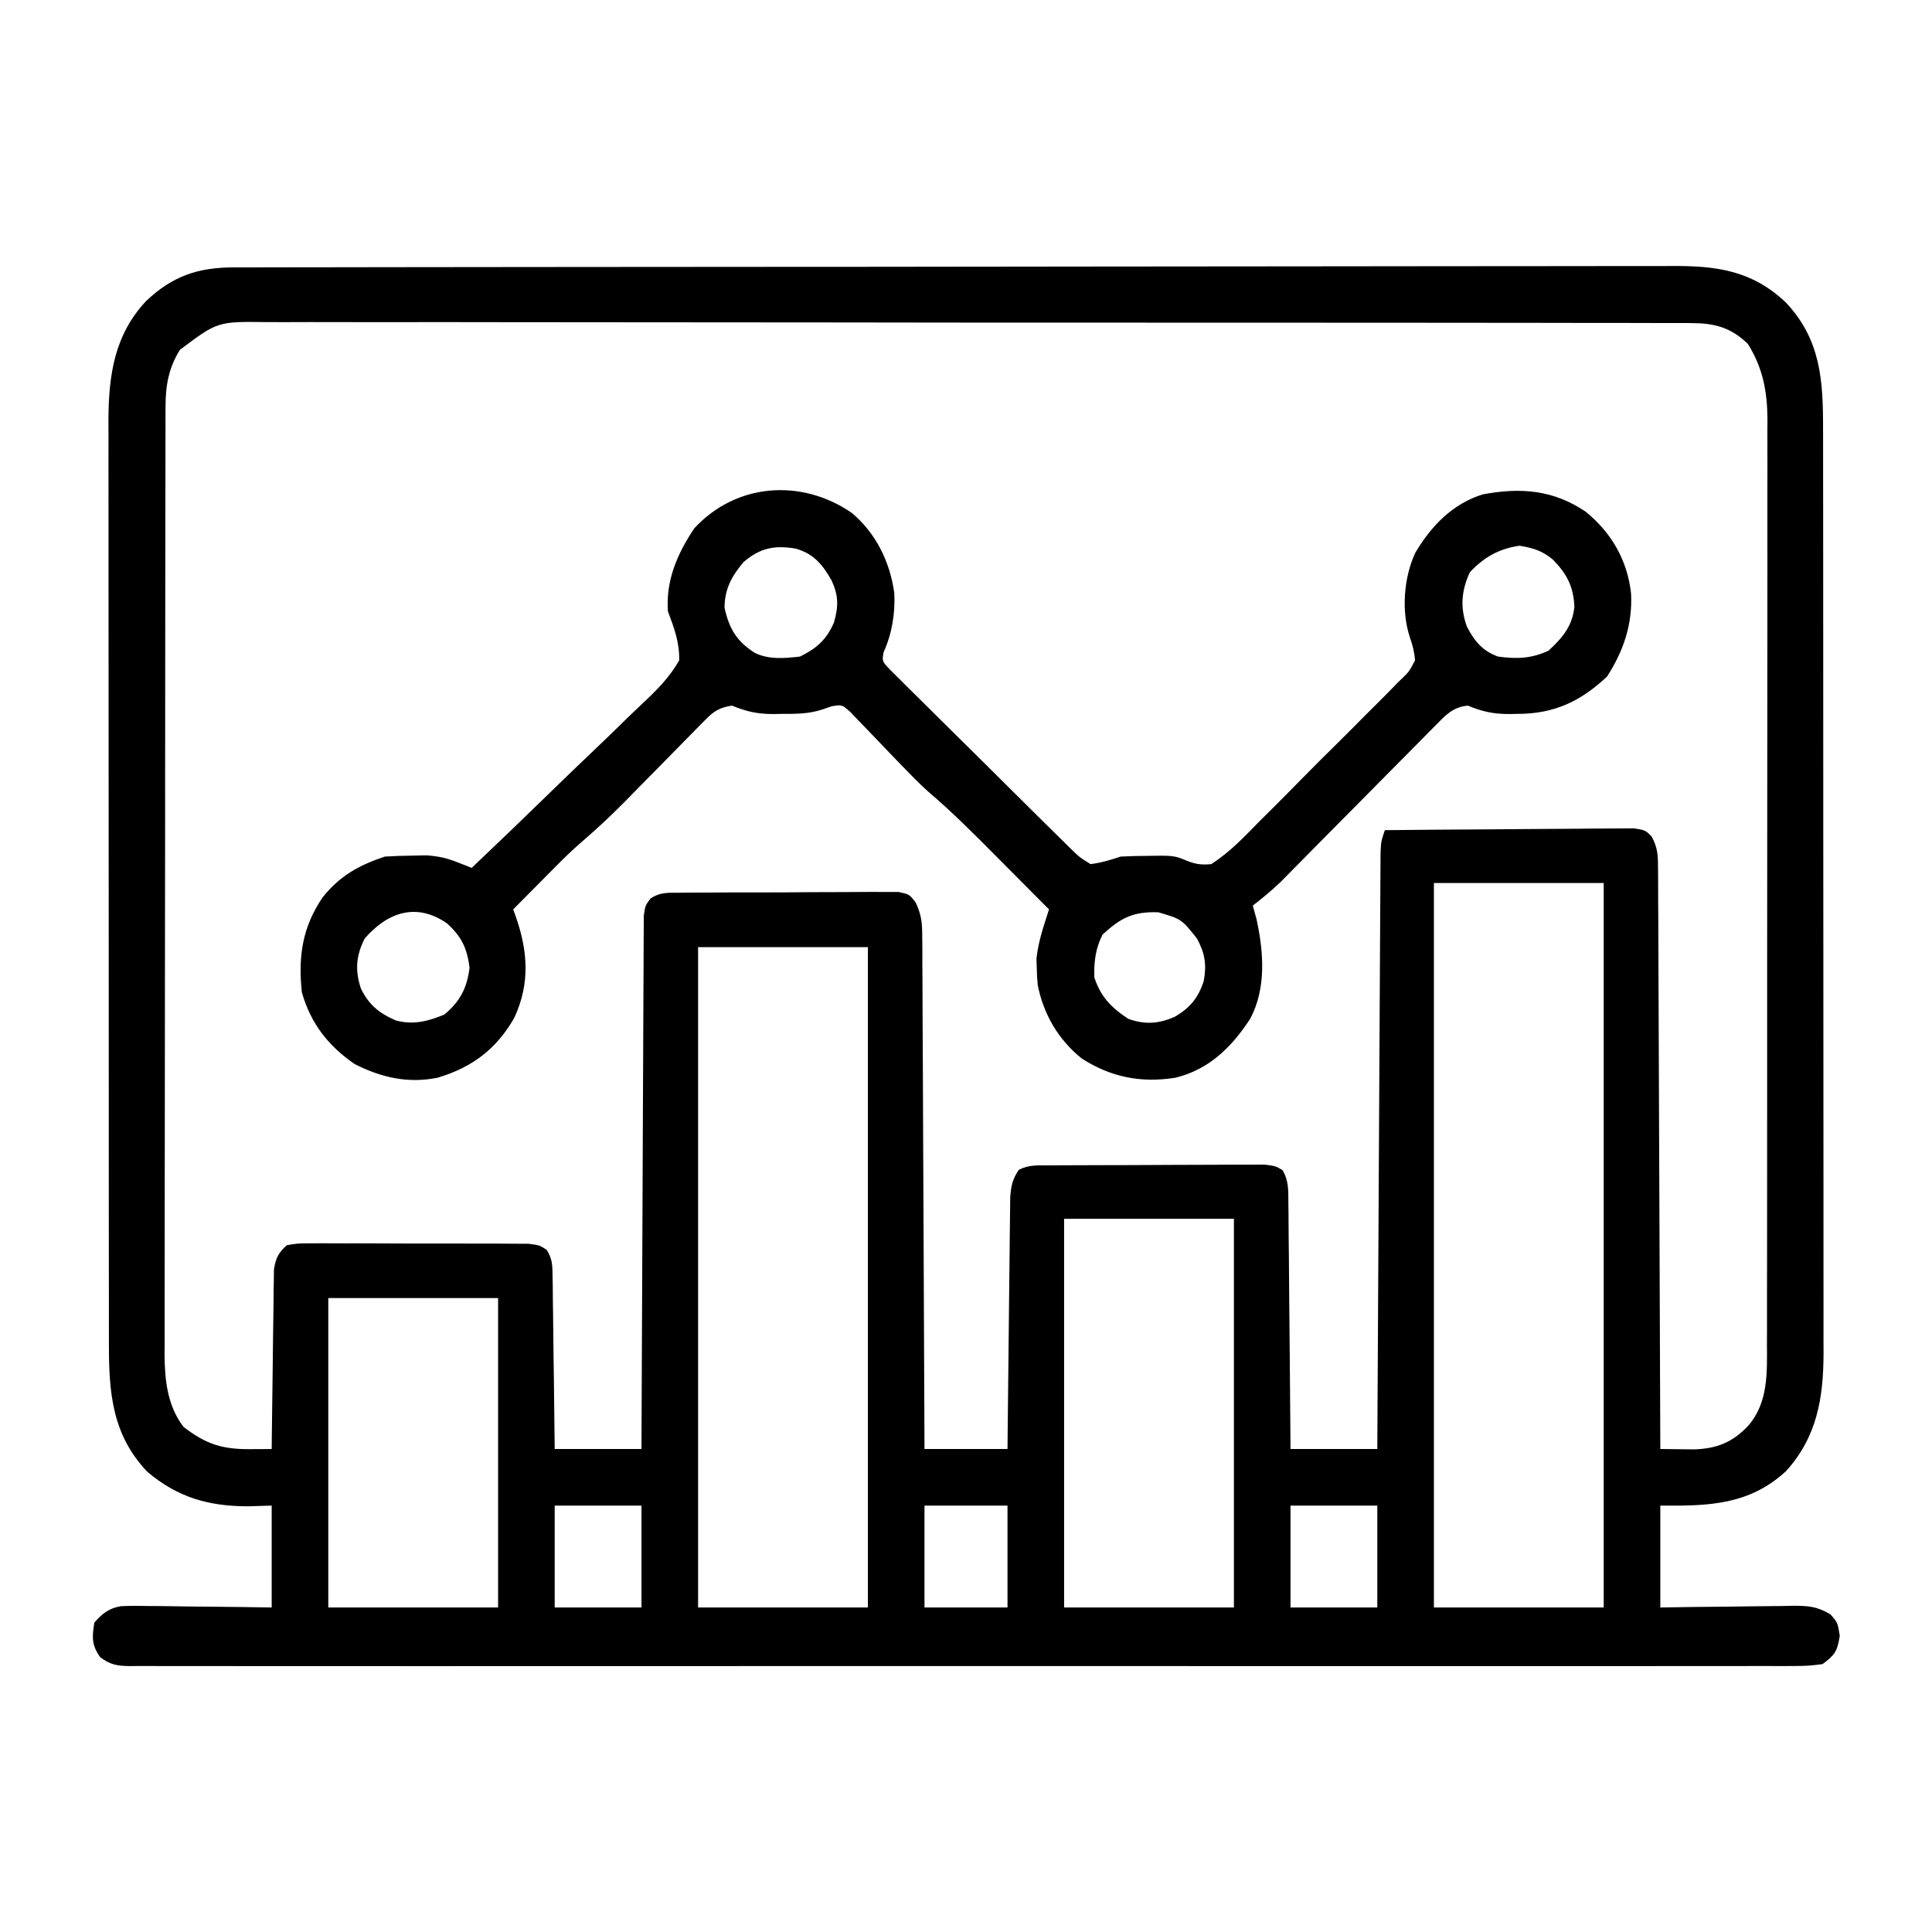 <?xml version="1.0" encoding="UTF-8"?>
<svg version="1.1" xmlns="http://www.w3.org/2000/svg" width="512" height="512">
<path d="M0 0 C1.021 -0.004 1.021 -0.004 2.062 -0.007 C4.352 -0.014 6.642 -0.013 8.933 -0.013 C10.587 -0.016 12.242 -0.02 13.896 -0.024 C18.451 -0.034 23.006 -0.038 27.562 -0.04 C32.471 -0.044 37.381 -0.054 42.29 -0.063 C54.151 -0.082 66.011 -0.093 77.872 -0.101 C83.456 -0.106 89.04 -0.111 94.625 -0.116 C113.187 -0.133 131.749 -0.148 150.311 -0.155 C155.128 -0.157 159.946 -0.159 164.763 -0.161 C165.96 -0.161 167.158 -0.162 168.391 -0.162 C187.79 -0.171 207.189 -0.196 226.588 -0.229 C246.502 -0.262 266.415 -0.28 286.328 -0.283 C297.51 -0.285 308.692 -0.294 319.874 -0.319 C329.396 -0.341 338.918 -0.349 348.441 -0.339 C353.299 -0.335 358.157 -0.337 363.014 -0.356 C367.465 -0.374 371.914 -0.373 376.364 -0.357 C377.972 -0.355 379.579 -0.359 381.186 -0.371 C393.173 -0.454 402.548 0.808 411.504 9.275 C420.833 19.165 421.412 29.997 421.391 43.045 C421.394 44.122 421.396 45.199 421.398 46.309 C421.404 49.907 421.404 53.504 421.403 57.102 C421.406 59.687 421.409 62.271 421.413 64.855 C421.421 71.14 421.424 77.424 421.425 83.709 C421.425 88.819 421.427 93.93 421.43 99.041 C421.439 113.547 421.444 128.053 421.443 142.559 C421.443 143.731 421.443 143.731 421.443 144.926 C421.443 145.709 421.443 146.491 421.443 147.296 C421.442 159.969 421.452 172.642 421.466 185.315 C421.48 198.343 421.487 211.372 421.486 224.4 C421.486 231.708 421.489 239.016 421.5 246.324 C421.51 253.198 421.509 260.072 421.502 266.946 C421.501 269.465 421.503 271.984 421.509 274.504 C421.517 277.95 421.512 281.396 421.505 284.843 C421.51 285.833 421.515 286.822 421.52 287.842 C421.462 299.729 419.78 309.878 411.625 318.951 C401.851 328.02 390.959 328.253 378.258 328.134 C378.258 337.044 378.258 345.954 378.258 355.134 C381.231 355.088 384.205 355.041 387.269 354.994 C390.155 354.962 393.041 354.938 395.927 354.914 C397.93 354.894 399.933 354.867 401.936 354.832 C404.818 354.784 407.699 354.761 410.582 354.744 C411.475 354.723 412.368 354.702 413.288 354.681 C417.424 354.68 419.694 354.803 423.327 356.94 C425.258 359.134 425.258 359.134 425.82 362.634 C425.159 366.746 424.555 367.682 421.258 370.134 C418.595 370.526 416.347 370.672 413.686 370.638 C412.916 370.643 412.146 370.649 411.353 370.655 C408.758 370.67 406.163 370.656 403.568 370.642 C401.695 370.647 399.821 370.653 397.948 370.661 C392.788 370.678 387.629 370.669 382.469 370.657 C376.91 370.648 371.35 370.662 365.79 370.673 C354.894 370.691 343.998 370.687 333.102 370.675 C324.249 370.666 315.396 370.665 306.543 370.669 C305.285 370.67 304.027 370.671 302.73 370.671 C300.174 370.673 297.618 370.674 295.062 370.675 C271.76 370.686 248.457 370.675 225.154 370.654 C203.873 370.635 182.591 370.637 161.309 370.656 C137.41 370.677 113.511 370.686 89.612 370.673 C87.065 370.672 84.519 370.671 81.972 370.669 C80.719 370.669 79.466 370.668 78.174 370.668 C69.329 370.664 60.483 370.67 51.637 370.679 C40.862 370.691 30.087 370.688 19.312 370.666 C13.811 370.656 8.31 370.652 2.809 370.665 C-2.222 370.677 -7.252 370.67 -12.283 370.649 C-14.108 370.644 -15.933 370.647 -17.758 370.656 C-20.23 370.669 -22.7 370.656 -25.171 370.638 C-25.888 370.647 -26.605 370.656 -27.343 370.666 C-30.682 370.615 -32.469 370.337 -35.18 368.322 C-37.484 365.095 -37.363 362.994 -36.742 359.134 C-34.616 356.717 -32.897 355.326 -29.667 354.79 C-27.124 354.671 -24.612 354.685 -22.067 354.744 C-21.142 354.749 -20.216 354.755 -19.263 354.761 C-16.318 354.783 -13.375 354.833 -10.43 354.884 C-8.429 354.904 -6.429 354.923 -4.428 354.939 C0.468 354.98 5.361 355.058 10.258 355.134 C10.258 346.224 10.258 337.314 10.258 328.134 C7.102 328.227 7.102 328.227 3.883 328.322 C-6.537 328.29 -14.709 325.952 -22.742 319.134 C-32.012 309.358 -32.896 298.217 -32.876 285.344 C-32.878 284.268 -32.881 283.191 -32.883 282.083 C-32.889 278.482 -32.889 274.881 -32.888 271.28 C-32.891 268.696 -32.894 266.111 -32.898 263.527 C-32.906 257.239 -32.909 250.951 -32.909 244.663 C-32.91 239.55 -32.912 234.436 -32.915 229.322 C-32.924 214.81 -32.929 200.298 -32.928 185.786 C-32.928 185.005 -32.928 184.223 -32.928 183.417 C-32.928 182.243 -32.928 182.243 -32.928 181.046 C-32.927 168.366 -32.937 155.687 -32.951 143.007 C-32.965 129.975 -32.972 116.942 -32.971 103.909 C-32.971 96.598 -32.974 89.286 -32.984 81.975 C-32.995 75.097 -32.994 68.219 -32.987 61.34 C-32.986 58.82 -32.988 56.299 -32.994 53.778 C-33.002 50.33 -32.997 46.881 -32.99 43.432 C-32.995 42.442 -33 41.452 -33.005 40.431 C-32.946 28.441 -31.406 17.843 -22.992 8.884 C-16.136 2.373 -9.344 0.014 0 0 Z M-14.06 21.833 C-17.051 26.644 -17.865 31.285 -17.874 36.847 C-17.878 37.771 -17.882 38.695 -17.886 39.647 C-17.885 40.654 -17.884 41.66 -17.883 42.697 C-17.886 43.773 -17.889 44.849 -17.892 45.958 C-17.901 49.57 -17.902 53.182 -17.904 56.793 C-17.908 59.38 -17.913 61.968 -17.919 64.555 C-17.932 71.588 -17.938 78.621 -17.943 85.654 C-17.945 90.047 -17.95 94.441 -17.954 98.834 C-17.966 111.004 -17.977 123.173 -17.98 135.343 C-17.98 136.121 -17.98 136.9 -17.981 137.702 C-17.981 138.482 -17.981 139.262 -17.981 140.066 C-17.982 141.648 -17.982 143.229 -17.983 144.81 C-17.983 145.594 -17.983 146.379 -17.983 147.187 C-17.987 159.894 -18.005 172.6 -18.028 185.307 C-18.052 198.36 -18.064 211.413 -18.065 224.466 C-18.066 231.792 -18.072 239.118 -18.09 246.444 C-18.107 253.335 -18.109 260.226 -18.1 267.118 C-18.099 269.646 -18.104 272.174 -18.114 274.702 C-18.126 278.156 -18.12 281.609 -18.11 285.063 C-18.118 286.061 -18.126 287.058 -18.134 288.086 C-18.086 294.907 -17.376 301.672 -13.129 307.255 C-7.298 311.772 -2.985 313.224 4.465 313.173 C5.548 313.168 6.632 313.162 7.749 313.156 C8.991 313.145 8.991 313.145 10.258 313.134 C10.266 312.208 10.266 312.208 10.275 311.263 C10.339 304.839 10.424 298.415 10.52 291.992 C10.553 289.594 10.581 287.196 10.604 284.798 C10.638 281.353 10.69 277.908 10.746 274.462 C10.755 272.853 10.755 272.853 10.765 271.211 C10.795 269.71 10.795 269.71 10.825 268.178 C10.836 267.299 10.847 266.419 10.859 265.513 C11.362 262.512 12.004 261.196 14.258 259.134 C17.142 258.633 17.142 258.633 20.701 258.633 C21.675 258.624 21.675 258.624 22.668 258.616 C24.813 258.604 26.956 258.62 29.101 258.638 C30.592 258.638 32.083 258.636 33.573 258.634 C36.697 258.632 39.821 258.645 42.945 258.668 C46.95 258.696 50.954 258.693 54.959 258.681 C58.038 258.674 61.115 258.681 64.194 258.694 C65.67 258.698 67.147 258.699 68.624 258.695 C70.688 258.692 72.751 258.708 74.814 258.73 C75.989 258.736 77.163 258.741 78.373 258.747 C81.258 259.134 81.258 259.134 83.133 260.346 C84.627 262.721 84.655 264.355 84.69 267.156 C84.71 268.177 84.73 269.198 84.75 270.25 C84.756 271.35 84.763 272.45 84.769 273.583 C84.787 274.711 84.805 275.839 84.824 277.001 C84.878 280.608 84.912 284.215 84.945 287.822 C84.978 290.265 85.013 292.708 85.049 295.152 C85.136 301.146 85.196 307.14 85.258 313.134 C92.848 313.134 100.438 313.134 108.258 313.134 C108.266 310.438 108.266 310.438 108.275 307.688 C108.332 290.78 108.405 273.872 108.493 256.964 C108.538 248.271 108.578 239.577 108.604 230.884 C108.627 223.308 108.66 215.733 108.706 208.157 C108.73 204.145 108.749 200.132 108.755 196.12 C108.761 192.345 108.781 188.57 108.812 184.795 C108.821 183.408 108.824 182.021 108.823 180.634 C108.821 178.743 108.839 176.852 108.859 174.962 C108.863 173.903 108.868 172.844 108.873 171.752 C109.258 169.134 109.258 169.134 110.602 167.295 C113.212 165.465 115.551 165.737 118.701 165.714 C119.35 165.706 119.999 165.697 120.668 165.689 C122.813 165.665 124.957 165.664 127.101 165.665 C128.592 165.658 130.083 165.651 131.573 165.642 C134.697 165.629 137.821 165.627 140.945 165.633 C144.95 165.639 148.954 165.609 152.959 165.568 C156.038 165.542 159.115 165.539 162.194 165.543 C163.67 165.541 165.147 165.532 166.624 165.514 C168.688 165.492 170.75 165.501 172.814 165.519 C173.989 165.517 175.163 165.515 176.373 165.513 C179.258 166.134 179.258 166.134 180.913 168.299 C182.433 171.504 182.641 173.593 182.656 177.126 C182.669 178.328 182.681 179.53 182.694 180.768 C182.693 182.078 182.691 183.387 182.69 184.737 C182.699 186.137 182.709 187.536 182.721 188.936 C182.748 192.729 182.758 196.522 182.764 200.315 C182.773 204.282 182.799 208.248 182.824 212.215 C182.867 219.723 182.896 227.231 182.919 234.739 C182.946 243.288 182.99 251.837 183.035 260.385 C183.128 277.968 183.199 295.551 183.258 313.134 C190.518 313.134 197.778 313.134 205.258 313.134 C205.277 311.035 205.297 308.935 205.318 306.772 C205.385 299.835 205.462 292.898 205.545 285.961 C205.595 281.755 205.641 277.549 205.679 273.343 C205.716 269.284 205.763 265.225 205.816 261.166 C205.834 259.618 205.849 258.069 205.861 256.521 C205.878 254.352 205.907 252.183 205.939 250.014 C205.952 248.779 205.965 247.545 205.979 246.273 C206.243 243.294 206.596 241.589 208.258 239.134 C211.052 237.737 213.369 237.992 216.496 237.973 C217.807 237.963 219.119 237.954 220.47 237.944 C221.908 237.939 223.347 237.935 224.785 237.931 C226.255 237.925 227.724 237.92 229.194 237.914 C232.277 237.903 235.359 237.897 238.442 237.894 C242.394 237.888 246.346 237.864 250.299 237.836 C253.335 237.817 256.371 237.812 259.407 237.811 C260.864 237.808 262.321 237.8 263.779 237.786 C265.816 237.769 267.853 237.773 269.89 237.778 C271.05 237.774 272.21 237.77 273.405 237.767 C276.258 238.134 276.258 238.134 278.128 239.222 C279.861 242.156 279.66 244.697 279.69 248.084 C279.7 248.787 279.71 249.49 279.721 250.214 C279.751 252.535 279.76 254.856 279.769 257.177 C279.786 258.787 279.804 260.397 279.824 262.007 C279.871 266.244 279.901 270.48 279.927 274.717 C279.957 279.04 280.003 283.364 280.049 287.687 C280.135 296.169 280.2 304.652 280.258 313.134 C287.848 313.134 295.438 313.134 303.258 313.134 C303.268 311.124 303.278 309.114 303.289 307.042 C303.386 288.133 303.489 269.224 303.597 250.314 C303.652 240.592 303.706 230.87 303.755 221.147 C303.798 212.675 303.844 204.203 303.894 195.731 C303.921 191.243 303.946 186.756 303.967 182.268 C303.986 178.047 304.01 173.825 304.038 169.604 C304.047 168.053 304.055 166.501 304.061 164.949 C304.069 162.835 304.084 160.721 304.099 158.607 C304.109 156.83 304.109 156.83 304.119 155.018 C304.258 152.134 304.258 152.134 305.258 149.134 C314.202 149.042 323.147 148.97 332.092 148.927 C336.245 148.906 340.398 148.878 344.551 148.832 C348.558 148.789 352.565 148.765 356.572 148.755 C358.102 148.747 359.632 148.733 361.162 148.711 C363.303 148.682 365.442 148.678 367.583 148.68 C368.802 148.671 370.021 148.662 371.277 148.653 C374.258 149.134 374.258 149.134 375.919 150.755 C377.678 153.882 377.642 156.105 377.656 159.689 C377.663 160.346 377.67 161.003 377.676 161.68 C377.695 163.879 377.692 166.077 377.69 168.276 C377.699 169.853 377.709 171.43 377.721 173.007 C377.748 177.287 377.758 181.568 377.764 185.848 C377.773 190.322 377.799 194.796 377.824 199.269 C377.867 207.741 377.896 216.212 377.919 224.684 C377.946 234.328 377.99 243.972 378.035 253.617 C378.128 273.456 378.2 293.295 378.258 313.134 C380.166 313.163 382.075 313.184 383.984 313.201 C385.047 313.213 386.11 313.225 387.205 313.238 C393.306 313.031 397.456 311.351 401.633 306.884 C406.879 300.73 406.547 292.966 406.518 285.331 C406.522 284.253 406.526 283.175 406.53 282.065 C406.54 278.459 406.536 274.854 406.532 271.248 C406.537 268.661 406.542 266.073 406.548 263.486 C406.56 257.191 406.562 250.895 406.56 244.6 C406.558 239.481 406.56 234.363 406.564 229.244 C406.565 228.151 406.565 228.151 406.566 227.035 C406.567 225.554 406.568 224.072 406.57 222.591 C406.58 208.705 406.578 194.82 406.572 180.934 C406.567 168.24 406.578 155.547 406.597 142.853 C406.617 129.809 406.625 116.765 406.621 103.721 C406.619 96.402 406.622 89.083 406.636 81.764 C406.649 74.88 406.647 67.997 406.633 61.114 C406.631 58.589 406.634 56.065 406.642 53.54 C406.653 50.09 406.644 46.641 406.632 43.192 C406.639 42.196 406.647 41.199 406.654 40.173 C406.597 32.819 405.404 26.539 401.445 20.259 C396.901 15.845 392.541 14.759 386.326 14.751 C385.311 14.744 385.311 14.744 384.276 14.736 C382.01 14.723 379.746 14.732 377.48 14.74 C375.839 14.735 374.198 14.729 372.557 14.721 C368.048 14.705 363.539 14.707 359.03 14.713 C354.167 14.715 349.304 14.701 344.441 14.689 C334.914 14.668 325.387 14.663 315.86 14.665 C308.117 14.666 300.374 14.662 292.631 14.655 C290.402 14.653 288.173 14.651 285.943 14.649 C284.279 14.647 284.279 14.647 282.581 14.645 C261.591 14.627 240.6 14.628 219.61 14.634 C200.404 14.64 181.198 14.619 161.991 14.586 C142.275 14.552 122.558 14.537 102.841 14.542 C91.77 14.544 80.699 14.539 69.628 14.514 C60.203 14.493 50.778 14.489 41.353 14.508 C36.544 14.517 31.735 14.518 26.926 14.498 C22.523 14.479 18.12 14.484 13.717 14.506 C12.125 14.511 10.533 14.506 8.941 14.493 C-4.063 14.325 -4.063 14.325 -14.06 21.833 Z M318.258 163.134 C318.258 226.494 318.258 289.854 318.258 355.134 C333.108 355.134 347.958 355.134 363.258 355.134 C363.258 291.774 363.258 228.414 363.258 163.134 C348.408 163.134 333.558 163.134 318.258 163.134 Z M123.258 180.134 C123.258 237.884 123.258 295.634 123.258 355.134 C138.108 355.134 152.958 355.134 168.258 355.134 C168.258 297.384 168.258 239.634 168.258 180.134 C153.408 180.134 138.558 180.134 123.258 180.134 Z M220.258 252.134 C220.258 286.124 220.258 320.114 220.258 355.134 C235.108 355.134 249.958 355.134 265.258 355.134 C265.258 321.144 265.258 287.154 265.258 252.134 C250.408 252.134 235.558 252.134 220.258 252.134 Z M25.258 273.134 C25.258 300.194 25.258 327.254 25.258 355.134 C40.108 355.134 54.958 355.134 70.258 355.134 C70.258 328.074 70.258 301.014 70.258 273.134 C55.408 273.134 40.558 273.134 25.258 273.134 Z M85.258 328.134 C85.258 337.044 85.258 345.954 85.258 355.134 C92.848 355.134 100.438 355.134 108.258 355.134 C108.258 346.224 108.258 337.314 108.258 328.134 C100.668 328.134 93.078 328.134 85.258 328.134 Z M183.258 328.134 C183.258 337.044 183.258 345.954 183.258 355.134 C190.518 355.134 197.778 355.134 205.258 355.134 C205.258 346.224 205.258 337.314 205.258 328.134 C197.998 328.134 190.738 328.134 183.258 328.134 Z M280.258 328.134 C280.258 337.044 280.258 345.954 280.258 355.134 C287.848 355.134 295.438 355.134 303.258 355.134 C303.258 346.224 303.258 337.314 303.258 328.134 C295.668 328.134 288.078 328.134 280.258 328.134 Z " fill="#000000" transform="translate(61.742,70.866)"/>
<path d="M0 0 C6.407 5.385 10.119 12.997 11.25 21.25 C11.507 26.571 10.653 31.996 8.426 36.863 C7.989 39.276 7.989 39.276 10.084 41.504 C11.459 42.867 11.459 42.867 12.862 44.258 C13.365 44.763 13.867 45.267 14.384 45.787 C16.052 47.456 17.736 49.107 19.422 50.758 C20.583 51.912 21.743 53.067 22.902 54.224 C25.961 57.269 29.035 60.299 32.112 63.326 C34.619 65.798 37.116 68.282 39.612 70.766 C42.586 73.725 45.566 76.68 48.547 79.633 C49.116 80.197 49.685 80.762 50.272 81.343 C51.885 82.94 53.502 84.533 55.12 86.125 C56.04 87.033 56.96 87.94 57.908 88.875 C60.245 91.176 60.245 91.176 63.25 93.062 C66.091 92.707 68.53 91.969 71.25 91.062 C73.623 90.94 75.999 90.887 78.375 90.875 C79.636 90.861 80.896 90.847 82.195 90.832 C84.519 90.838 86.033 90.965 88.166 91.921 C90.784 93.031 92.399 93.339 95.25 93.062 C100.117 89.934 103.986 85.852 108.012 81.727 C109.213 80.53 110.415 79.336 111.62 78.143 C114.135 75.64 116.629 73.118 119.11 70.582 C122.291 67.333 125.516 64.133 128.758 60.945 C131.248 58.488 133.714 56.006 136.172 53.517 C137.353 52.328 138.541 51.145 139.736 49.97 C141.404 48.323 143.036 46.647 144.663 44.959 C145.161 44.48 145.659 44.001 146.172 43.507 C147.737 41.943 147.737 41.943 149.25 39.062 C149.083 36.869 148.601 35.045 147.885 32.968 C145.573 26.032 146.26 17.13 149.312 10.562 C153.509 3.467 159.221 -2.478 167.25 -4.938 C177.29 -6.804 185.945 -6.118 194.5 -0.312 C201.328 5.258 205.534 12.561 206.5 21.332 C206.913 29.52 204.524 36.517 200.125 43.375 C193.014 50.022 186.054 53.241 176.375 53.25 C175.667 53.262 174.96 53.274 174.23 53.287 C170.04 53.299 167.079 52.643 163.25 51.062 C159.188 51.423 157.25 53.705 154.469 56.519 C154.008 56.981 153.548 57.443 153.073 57.918 C151.553 59.445 150.044 60.982 148.535 62.52 C147.477 63.585 146.419 64.651 145.36 65.715 C142.572 68.52 139.793 71.333 137.016 74.149 C132.577 78.647 128.126 83.132 123.673 87.617 C122.124 89.181 120.578 90.748 119.032 92.317 C118.075 93.284 117.118 94.251 116.16 95.218 C115.331 96.059 114.501 96.9 113.647 97.766 C111.286 100.028 108.834 102.062 106.25 104.062 C106.58 105.259 106.91 106.455 107.25 107.688 C109.145 116.394 109.859 125.972 105.57 134.039 C100.677 141.538 94.683 147.504 85.734 149.672 C76.677 151.096 68.755 149.586 60.949 144.59 C54.773 139.67 50.762 132.836 49.25 125.062 C49.11 123.525 49.03 121.981 49 120.438 C48.961 119.273 48.961 119.273 48.922 118.086 C49.412 113.569 50.853 109.373 52.25 105.062 C48.697 101.485 45.141 97.91 41.581 94.339 C40.374 93.126 39.167 91.913 37.962 90.699 C32.196 84.892 26.467 79.142 20.226 73.84 C17.717 71.583 15.394 69.179 13.051 66.75 C12.152 65.821 11.253 64.891 10.326 63.934 C8.932 62.486 7.539 61.037 6.16 59.575 C4.804 58.141 3.428 56.726 2.051 55.312 C1.248 54.472 0.445 53.632 -0.382 52.766 C-2.619 50.776 -2.619 50.776 -5.363 51.234 C-6.15 51.508 -6.938 51.781 -7.75 52.062 C-11.414 53.284 -14.811 53.247 -18.625 53.25 C-19.333 53.262 -20.04 53.274 -20.77 53.287 C-24.96 53.299 -27.921 52.643 -31.75 51.062 C-34.964 51.508 -36.583 52.527 -38.831 54.819 C-39.406 55.397 -39.98 55.975 -40.572 56.57 C-41.182 57.199 -41.793 57.828 -42.422 58.477 C-43.063 59.124 -43.704 59.772 -44.365 60.44 C-46.417 62.515 -48.459 64.601 -50.5 66.688 C-52.528 68.751 -54.559 70.812 -56.592 72.871 C-57.855 74.151 -59.116 75.434 -60.372 76.721 C-64.088 80.498 -67.943 84.035 -71.954 87.496 C-74.063 89.335 -76.061 91.26 -78.031 93.246 C-78.727 93.945 -79.423 94.645 -80.141 95.365 C-80.837 96.07 -81.533 96.774 -82.25 97.5 C-82.977 98.232 -83.704 98.963 -84.453 99.717 C-86.221 101.496 -87.987 103.278 -89.75 105.062 C-89.539 105.643 -89.327 106.224 -89.109 106.823 C-85.853 116.097 -85.227 124.615 -89.434 133.746 C-94.155 142.053 -100.624 146.941 -109.797 149.672 C-117.659 151.244 -124.645 149.636 -131.75 146.062 C-138.798 141.195 -143.37 135.34 -145.75 127.062 C-146.782 117.604 -145.614 109.706 -140.207 101.809 C-135.62 96.109 -130.595 93.344 -123.75 91.062 C-121.357 90.915 -118.96 90.841 -116.562 90.812 C-115.29 90.787 -114.018 90.761 -112.707 90.734 C-109.408 91.008 -107.482 91.408 -104.503 92.583 C-103.796 92.858 -103.089 93.134 -102.361 93.418 C-101.563 93.737 -101.563 93.737 -100.75 94.062 C-93.48 87.164 -86.254 80.222 -79.081 73.223 C-75.749 69.974 -72.403 66.741 -69.022 63.542 C-65.758 60.452 -62.534 57.324 -59.335 54.166 C-58.11 52.97 -56.871 51.789 -55.619 50.623 C-51.774 47.033 -48.366 43.655 -45.75 39.062 C-45.678 34.221 -47.074 30.539 -48.75 26.062 C-49.327 17.886 -46.252 10.778 -41.75 4.062 C-30.595 -7.987 -13.307 -9.17 0 0 Z M-28.75 13.062 C-31.922 16.903 -33.65 20.047 -33.75 25.062 C-32.539 30.591 -30.618 33.942 -25.75 37.062 C-22.038 38.919 -17.802 38.511 -13.75 38.062 C-9.3 35.878 -6.757 33.604 -4.75 29.062 C-3.518 24.709 -3.514 21.93 -5.375 17.875 C-7.752 13.718 -10.05 10.84 -14.824 9.465 C-20.494 8.473 -24.37 9.274 -28.75 13.062 Z M163.75 15.75 C161.546 20.616 161.148 25.004 162.98 30.09 C165.026 34.038 167.088 36.524 171.25 38.062 C176.214 38.728 180.046 38.62 184.625 36.5 C188.336 33.054 190.94 30.029 191.48 24.855 C191.236 19.538 189.547 16.236 185.863 12.438 C183.034 10.026 180.543 9.272 176.938 8.688 C171.514 9.444 167.458 11.764 163.75 15.75 Z M-129.125 112.812 C-131.417 117.397 -131.682 121.191 -130.125 125.988 C-128.05 130.314 -125.276 132.575 -120.902 134.473 C-116.27 135.742 -112.415 134.744 -108 132.938 C-103.779 129.42 -101.966 125.824 -101.312 120.5 C-101.97 115.335 -103.438 112.247 -107.312 108.75 C-115.33 103.199 -123.003 105.724 -129.125 112.812 Z M66.438 111.75 C64.564 115.398 64.143 118.984 64.25 123.062 C65.939 128.227 68.743 131.086 73.25 134.062 C77.658 135.632 81.216 135.402 85.5 133.562 C89.562 131.228 91.803 128.522 93.25 124.062 C94.055 119.725 93.587 116.678 91.438 112.75 C87.359 107.628 87.359 107.628 81.199 105.824 C74.638 105.609 71.294 107.228 66.438 111.75 Z " fill="#000000" transform="translate(225.75,135.938)"/>
</svg>
